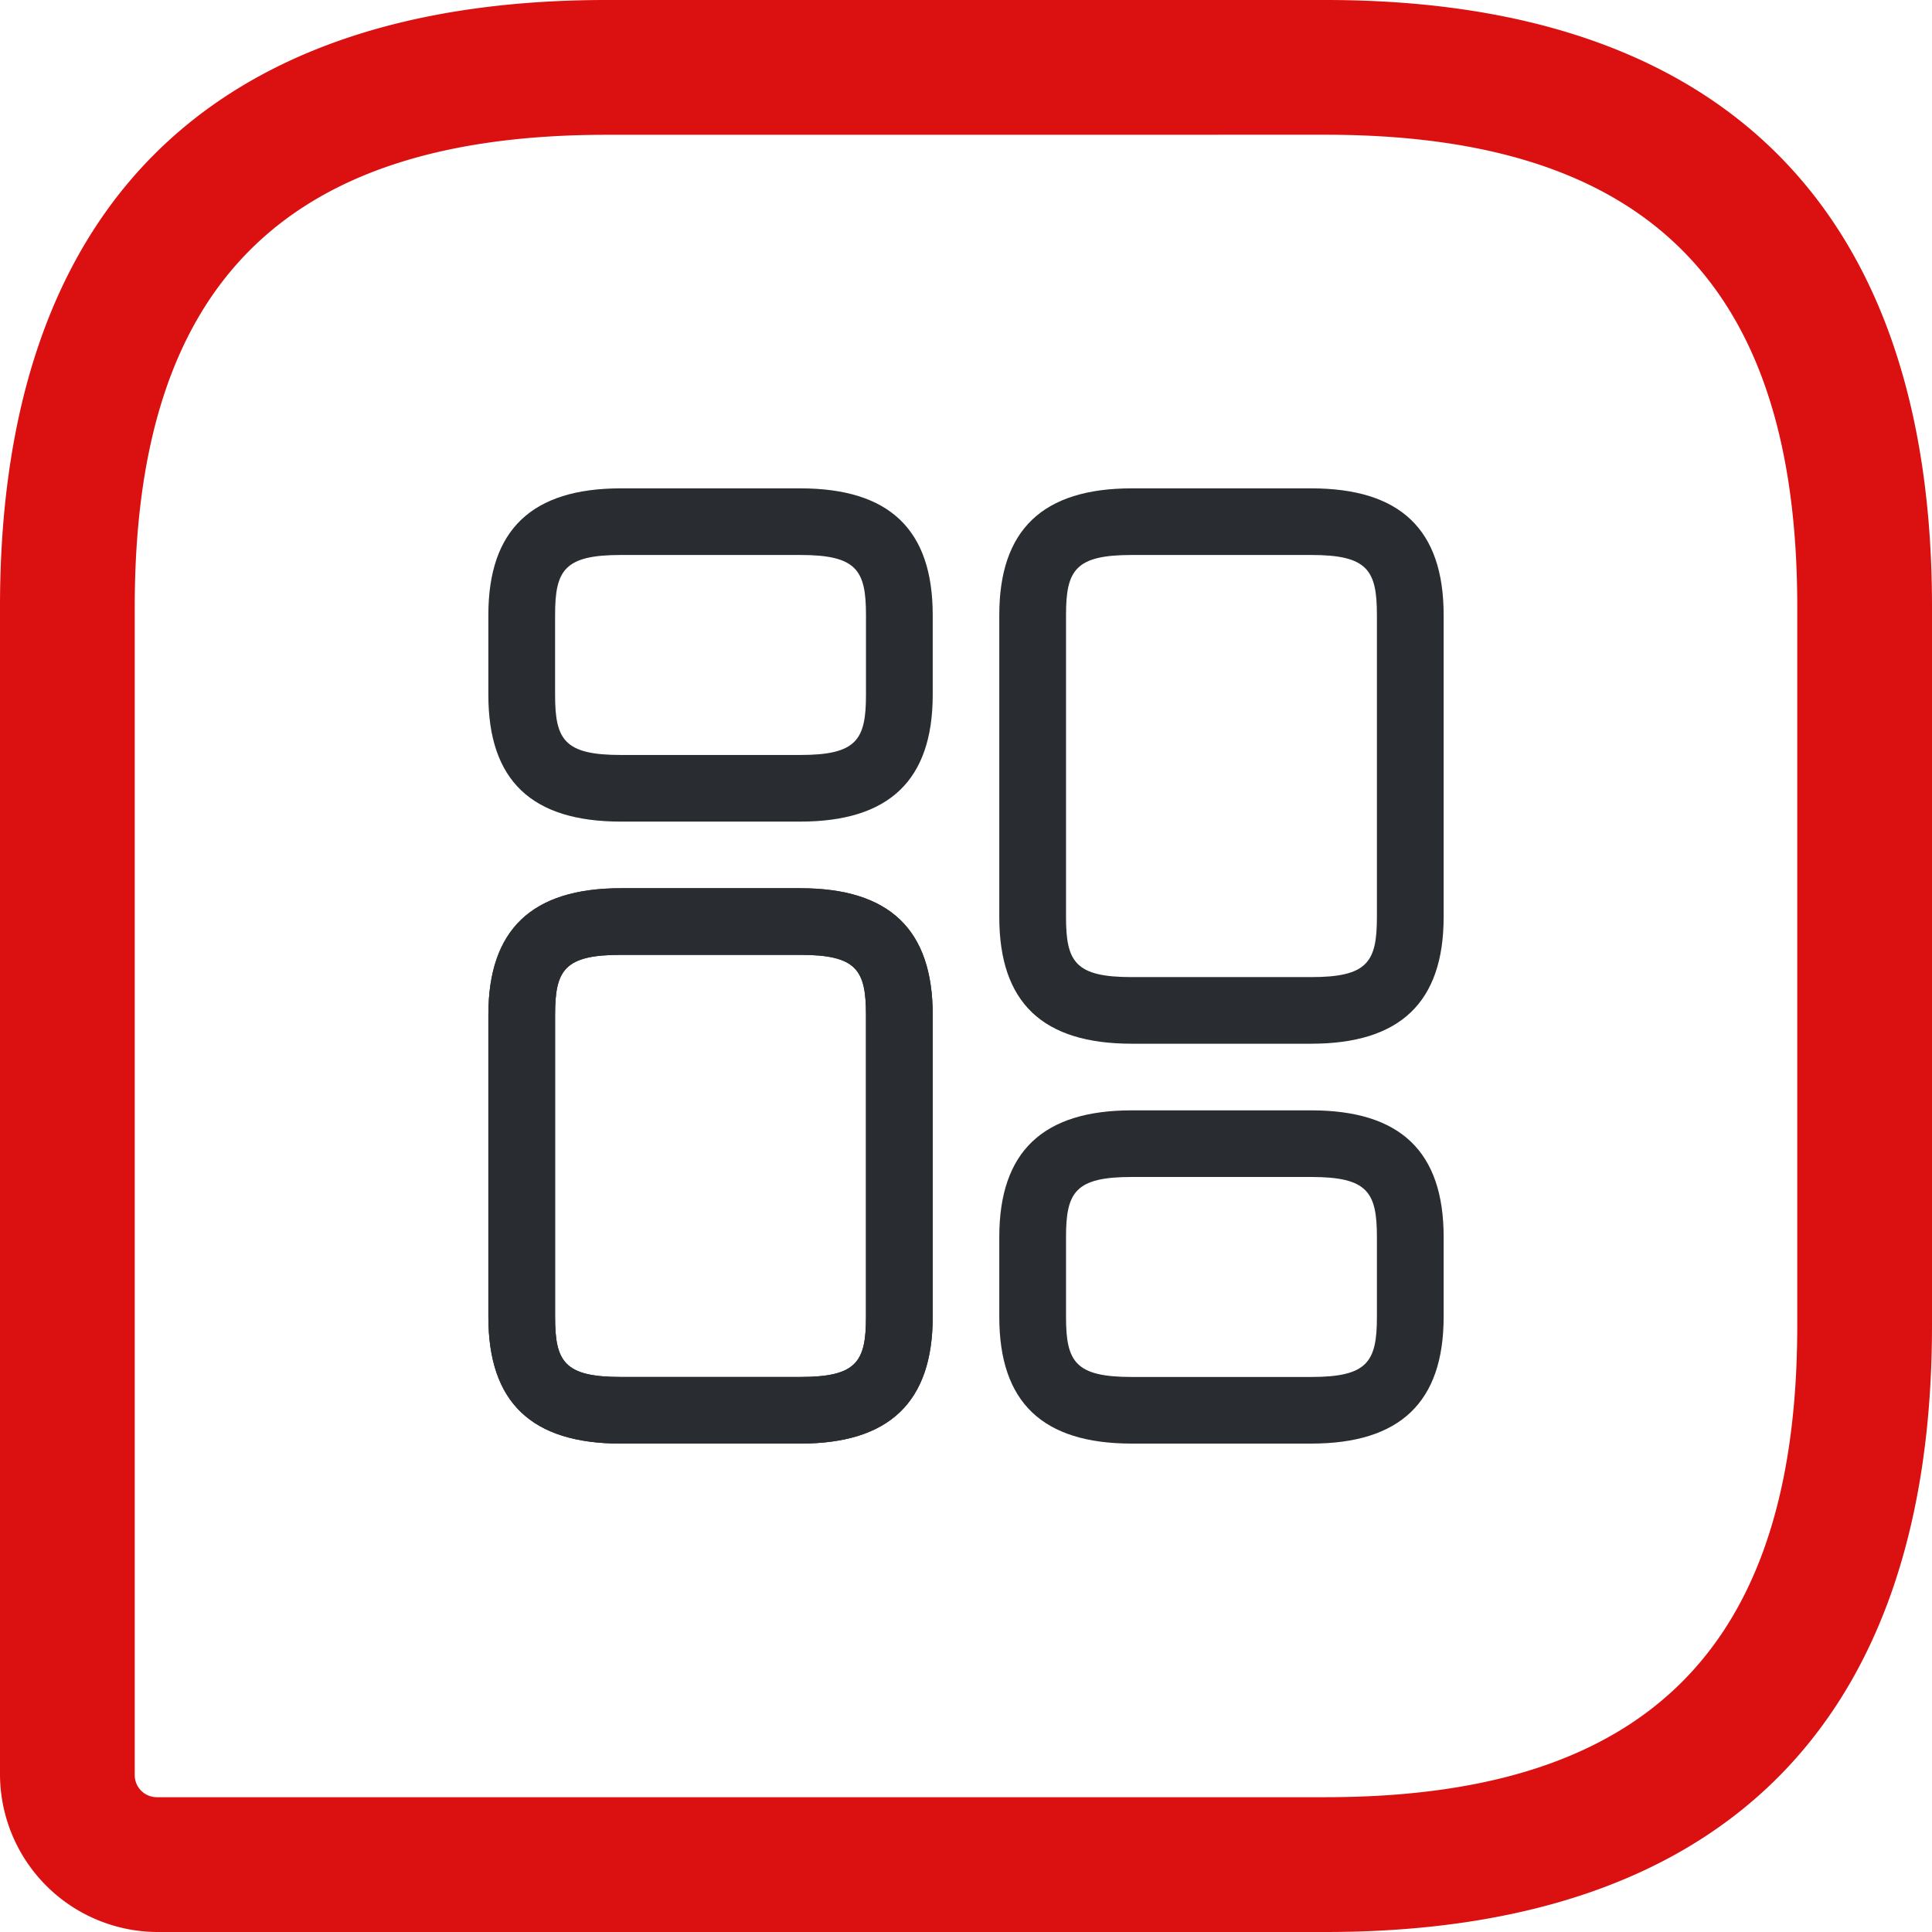 <svg xmlns="http://www.w3.org/2000/svg" width="35" height="35" viewBox="0 0 35 35">
  <g id="product-category" transform="translate(-235.858 -903.543)">
    <g id="vuesax_outline_element-4" data-name="vuesax/outline/element-4" transform="translate(243.699 911.384)">
      <g id="element-4" transform="translate(0 0)">
        <path id="Vector" d="M5.65,10.061H2.4C.781,10.061,0,9.313,0,7.767V2.294C0,.749.789,0,2.4,0H5.65c1.618,0,2.4.749,2.4,2.294V7.767C8.049,9.313,7.26,10.061,5.65,10.061ZM2.4,1.207c-1.022,0-1.191.274-1.191,1.087V7.767c0,.813.169,1.087,1.191,1.087H5.65c1.022,0,1.191-.274,1.191-1.087V2.294c0-.813-.169-1.087-1.191-1.087Z" transform="translate(10.262 1.006)" fill="#292d32"/>
        <path id="Vector-2" data-name="Vector" d="M5.65,6.037H2.4C.781,6.037,0,5.288,0,3.743V2.294C0,.749.789,0,2.4,0H5.65c1.618,0,2.4.749,2.4,2.294V3.743C8.049,5.288,7.26,6.037,5.65,6.037ZM2.4,1.207c-1.022,0-1.191.274-1.191,1.087V3.743c0,.813.169,1.087,1.191,1.087H5.65c1.022,0,1.191-.274,1.191-1.087V2.294c0-.813-.169-1.087-1.191-1.087Z" transform="translate(10.262 12.274)" fill="#292d32"/>
        <path id="Vector-3" data-name="Vector" d="M5.65,10.061H2.4C.781,10.061,0,9.313,0,7.767V2.294C0,.749.789,0,2.4,0H5.65c1.618,0,2.4.749,2.4,2.294V7.767C8.049,9.313,7.26,10.061,5.65,10.061ZM2.4,1.207c-1.022,0-1.191.274-1.191,1.087V7.767c0,.813.169,1.087,1.191,1.087H5.65c1.022,0,1.191-.274,1.191-1.087V2.294c0-.813-.169-1.087-1.191-1.087Z" transform="translate(1.006 8.25)" fill="#292d32"/>
        <path id="Vector-4" data-name="Vector" d="M5.65,6.037H2.4C.781,6.037,0,5.288,0,3.743V2.294C0,.749.789,0,2.4,0H5.65c1.618,0,2.4.749,2.4,2.294V3.743C8.049,5.288,7.26,6.037,5.65,6.037ZM2.4,1.207c-1.022,0-1.191.274-1.191,1.087V3.743c0,.813.169,1.087,1.191,1.087H5.65c1.022,0,1.191-.274,1.191-1.087V2.294c0-.813-.169-1.087-1.191-1.087Z" transform="translate(1.006 1.006)" fill="#292d32"/>
        <path id="Vector-5" data-name="Vector" d="M0,0H19.317V19.317H0Z" fill="none" opacity="0"/>
        <path id="Vector-6" data-name="Vector" d="M5.65,10.061H2.4C.781,10.061,0,9.313,0,7.767V2.294C0,.749.789,0,2.4,0H5.65c1.618,0,2.4.749,2.4,2.294V7.767C8.049,9.313,7.26,10.061,5.65,10.061ZM2.4,1.207c-1.022,0-1.191.274-1.191,1.087V7.767c0,.813.169,1.087,1.191,1.087H5.65c1.022,0,1.191-.274,1.191-1.087V2.294c0-.813-.169-1.087-1.191-1.087Z" transform="translate(1.006 8.25)" fill="#292d32"/>
      </g>
    </g>
    <path id="Vector-7" data-name="Vector" d="M24.012,35H2.849A2.862,2.862,0,0,1,0,32.151V10.988C0,3.793,3.793,0,10.988,0H24.012C31.207,0,35,3.793,35,10.988V24.012C35,31.207,31.207,35,24.012,35ZM10.988,2.442c-5.828,0-8.547,2.719-8.547,8.547V32.151a.4.4,0,0,0,.407.407H24.012c5.828,0,8.547-2.719,8.547-8.547V10.988c0-5.828-2.719-8.547-8.547-8.547Z" transform="translate(235.858 903.543)" fill="#db1010"/>
  </g>
</svg>

